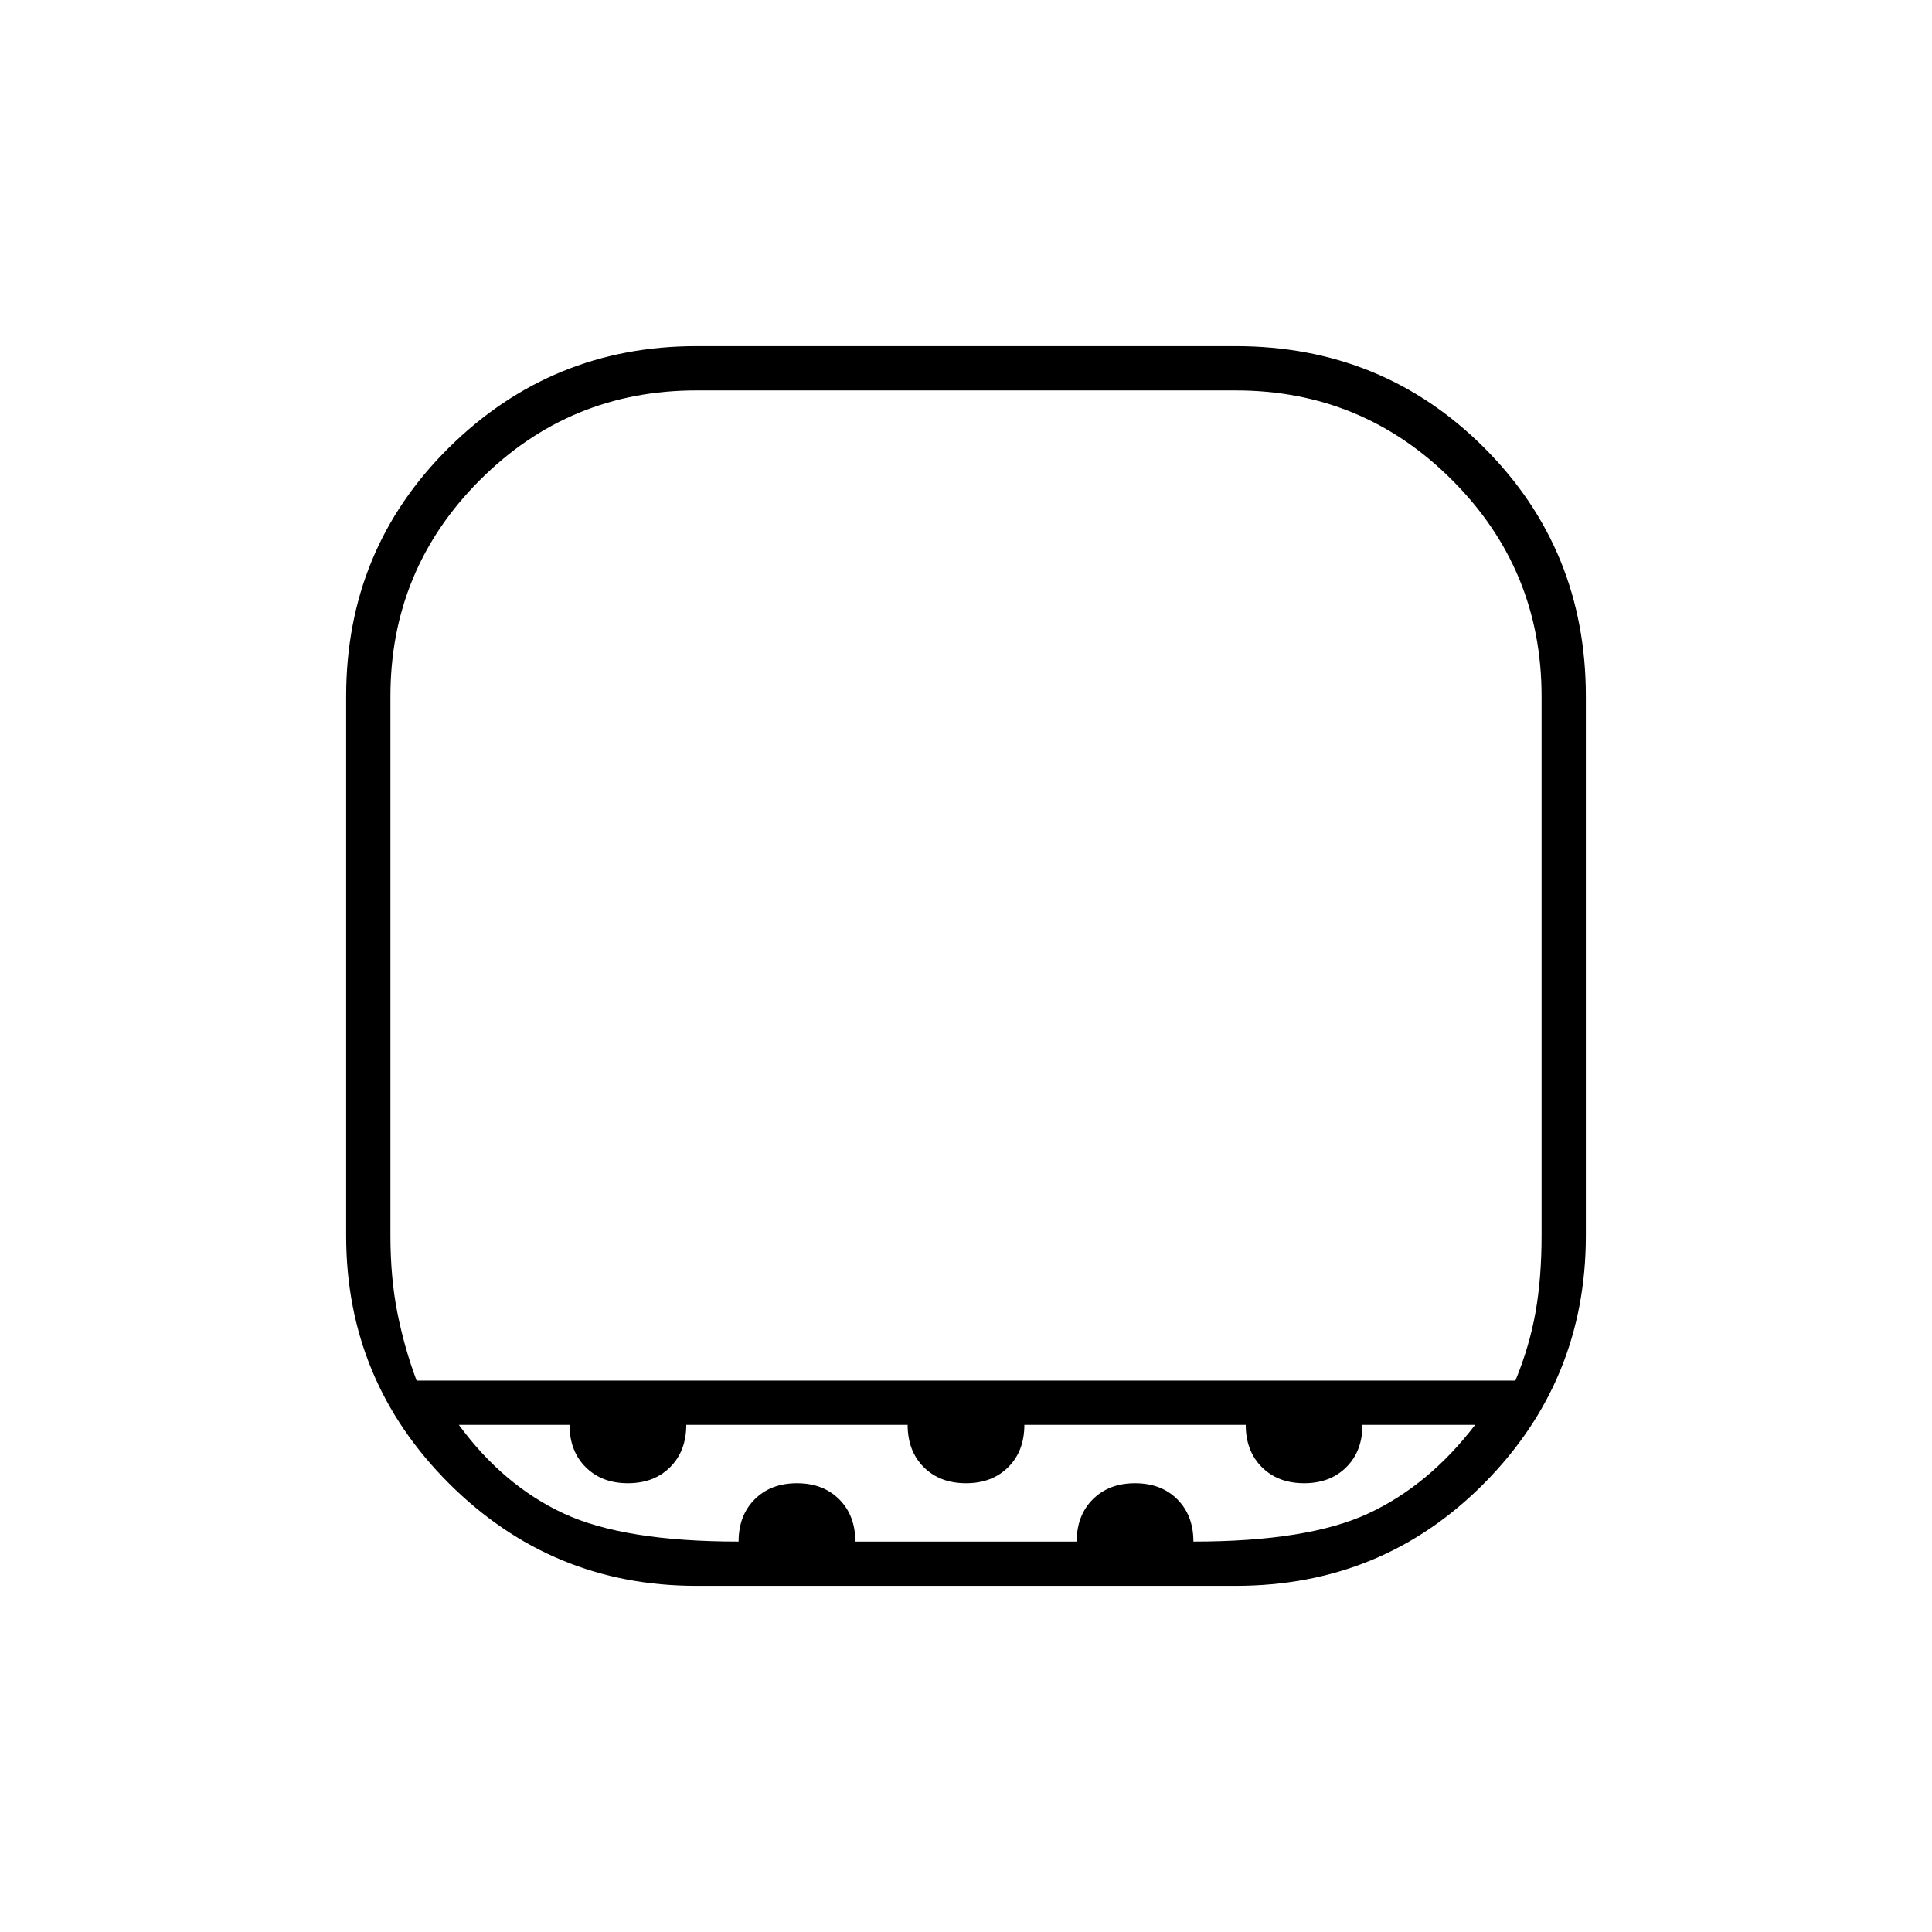 <svg xmlns="http://www.w3.org/2000/svg" height="48" width="48"><path d="M10.35 34.3h27.3q.35-.85.5-1.7.15-.85.15-1.9V17.3q0-3.15-2.225-5.375T30.7 9.7H17.3q-3.15 0-5.375 2.225T9.7 17.3v13.4q0 1.05.175 1.925t.475 1.675Zm6.95 5.1q-3.6 0-6.15-2.55Q8.6 34.3 8.6 30.7V17.3q0-3.65 2.55-6.175T17.3 8.6h13.4q3.65 0 6.175 2.525T39.4 17.3v13.4q0 3.6-2.525 6.15Q34.35 39.4 30.7 39.4Zm6.7-5.1Zm-5.65 4q0-.65.4-1.05t1.05-.4q.65 0 1.05.4t.4 1.05h5.5q0-.65.4-1.05t1.05-.4q.65 0 1.05.4t.4 1.05q2.85 0 4.35-.7 1.5-.7 2.65-2.2h-2.8q0 .65-.4 1.05t-1.05.4q-.65 0-1.05-.4t-.4-1.05h-5.5q0 .65-.4 1.05t-1.05.4q-.65 0-1.05-.4t-.4-1.05h-5.5q0 .65-.4 1.05t-1.05.4q-.65 0-1.05-.4t-.4-1.05H11.4q1.1 1.5 2.6 2.2 1.5.7 4.35.7Z"/></svg>
